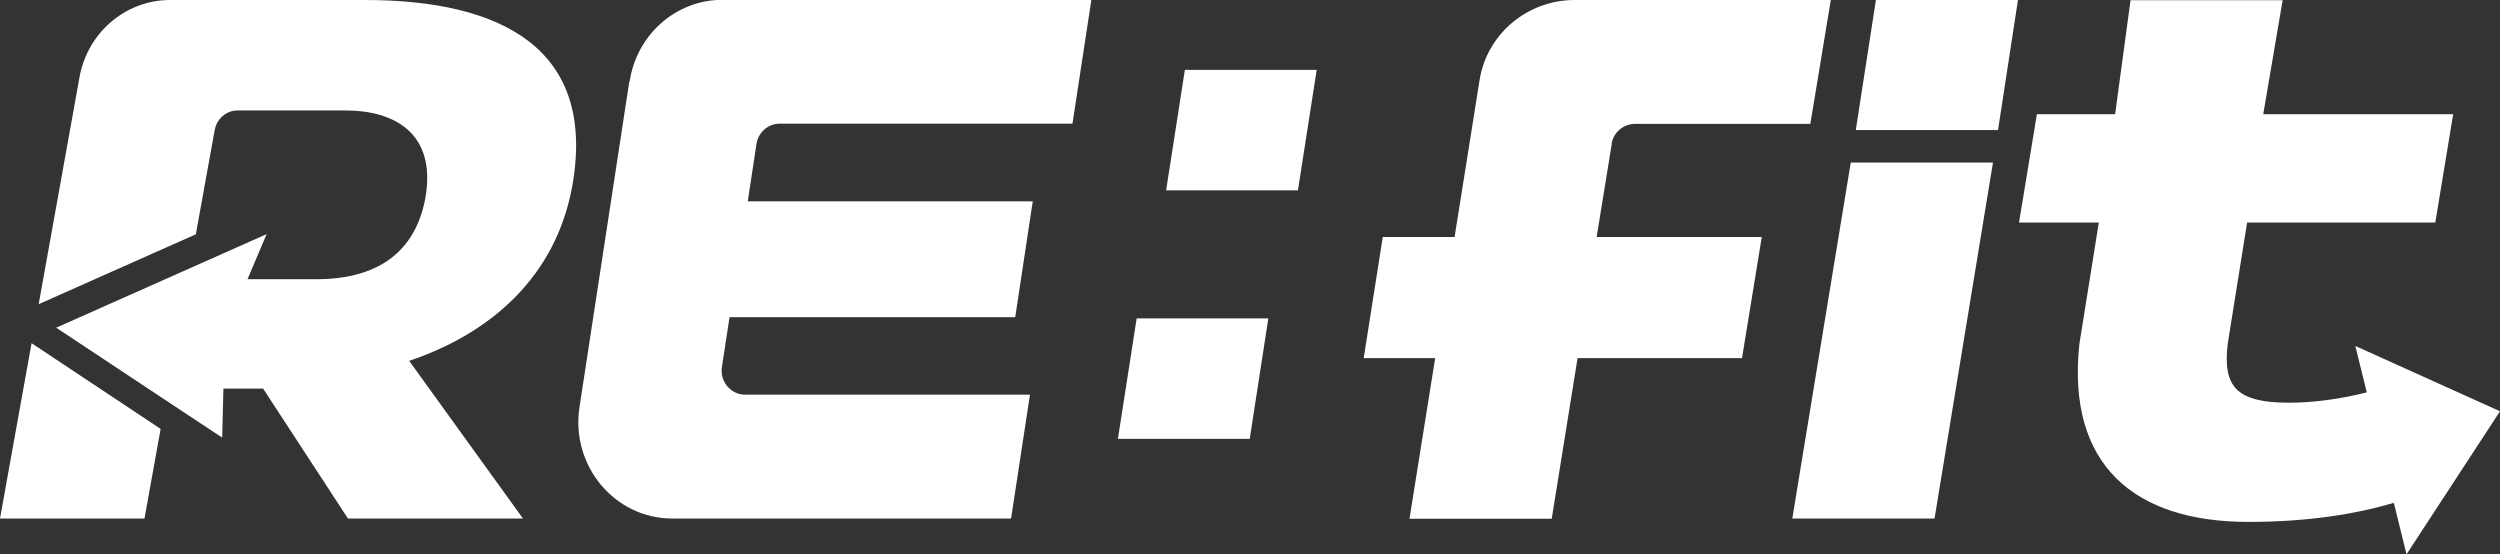 <svg width="230" height="51" viewBox="0 0 230 51" fill="none" xmlns="http://www.w3.org/2000/svg">
<rect x="0" y="0" width="230" height="51" fill="#333333" stroke="none"/>
<g clip-path="url(#clip0_3662_8934)">
<path d="M57.895 7.508L53.315 37.443C52.485 42.836 56.539 47.705 61.853 47.705H93.018L94.758 36.312H68.555C67.23 36.312 66.209 35.098 66.416 33.754L67.119 29.18H93.401L95.013 18.525H68.794L69.592 13.262C69.752 12.18 70.661 11.377 71.73 11.377H98.667L100.407 -0.016H66.464C62.204 -0.016 58.581 3.164 57.927 7.492L57.895 7.508Z" fill="white"/>
<path d="M0 47.705H13.293L14.777 39.459L2.904 31.574L0 47.705Z" fill="white"/>
<path d="M33.559 0H15.655C11.553 0 8.043 3 7.309 7.131L3.559 27.984L18.016 21.557L19.756 11.951C19.947 10.918 20.825 10.164 21.846 10.164H31.836C36.097 10.164 40.214 12.131 39.129 18.246C38.187 23.279 34.644 25.689 29.091 25.689H22.772L24.527 21.541L15.718 25.459L5.17 30.148L13.851 35.902L20.442 40.262L20.554 35.754H24.208L32.011 47.705H48.113L37.645 33.197C45.017 30.721 51.145 25.557 52.661 17.049C54.863 4.508 46.198 0 33.559 0Z" fill="white"/>
<path d="M148.264 13.229C148.44 12.164 149.365 11.393 150.45 11.393H166.552L168.435 0H144.865C140.509 0 136.79 3.131 136.12 7.377L133.822 21.803H127.216L125.46 32.951H132.035L129.673 47.721H142.759L145.136 32.951H160.264L162.084 21.803H146.892L148.28 13.246L148.264 13.229Z" fill="white"/>
<path d="M164.892 47.705H177.977L183.355 14.951H170.27L164.892 47.705Z" fill="white"/>
<path d="M170.732 11.967H183.818L185.653 0H172.584L170.732 11.967Z" fill="white"/>
<path d="M107.284 17.508H119.412L121.136 6.426H109.008L107.284 17.508Z" fill="white"/>
<path d="M102.848 40.377H114.976L116.684 29.295H104.572L102.848 40.377Z" fill="white"/>
<path d="M216.691 31.836L217.744 36.098C215.415 36.688 212.941 37.049 210.579 37.049C205.696 37.049 204.499 35.525 204.946 31.656L206.734 20.475H224.048L225.691 10.508H208.218L210.005 0.016H196.01L194.59 10.508H187.393L185.749 20.475H193.09L191.302 31.656C190.121 42.77 196.345 48.016 206.861 48.016C212.43 48.016 216.851 47.262 220.234 46.262L221.399 51L230 37.836L216.707 31.836H216.691Z" fill="white"/>
</g>
<defs>
<clipPath id="clip0_3662_8934">
<rect width="230" height="51" fill="white"/>
</clipPath>
</defs>
</svg>
